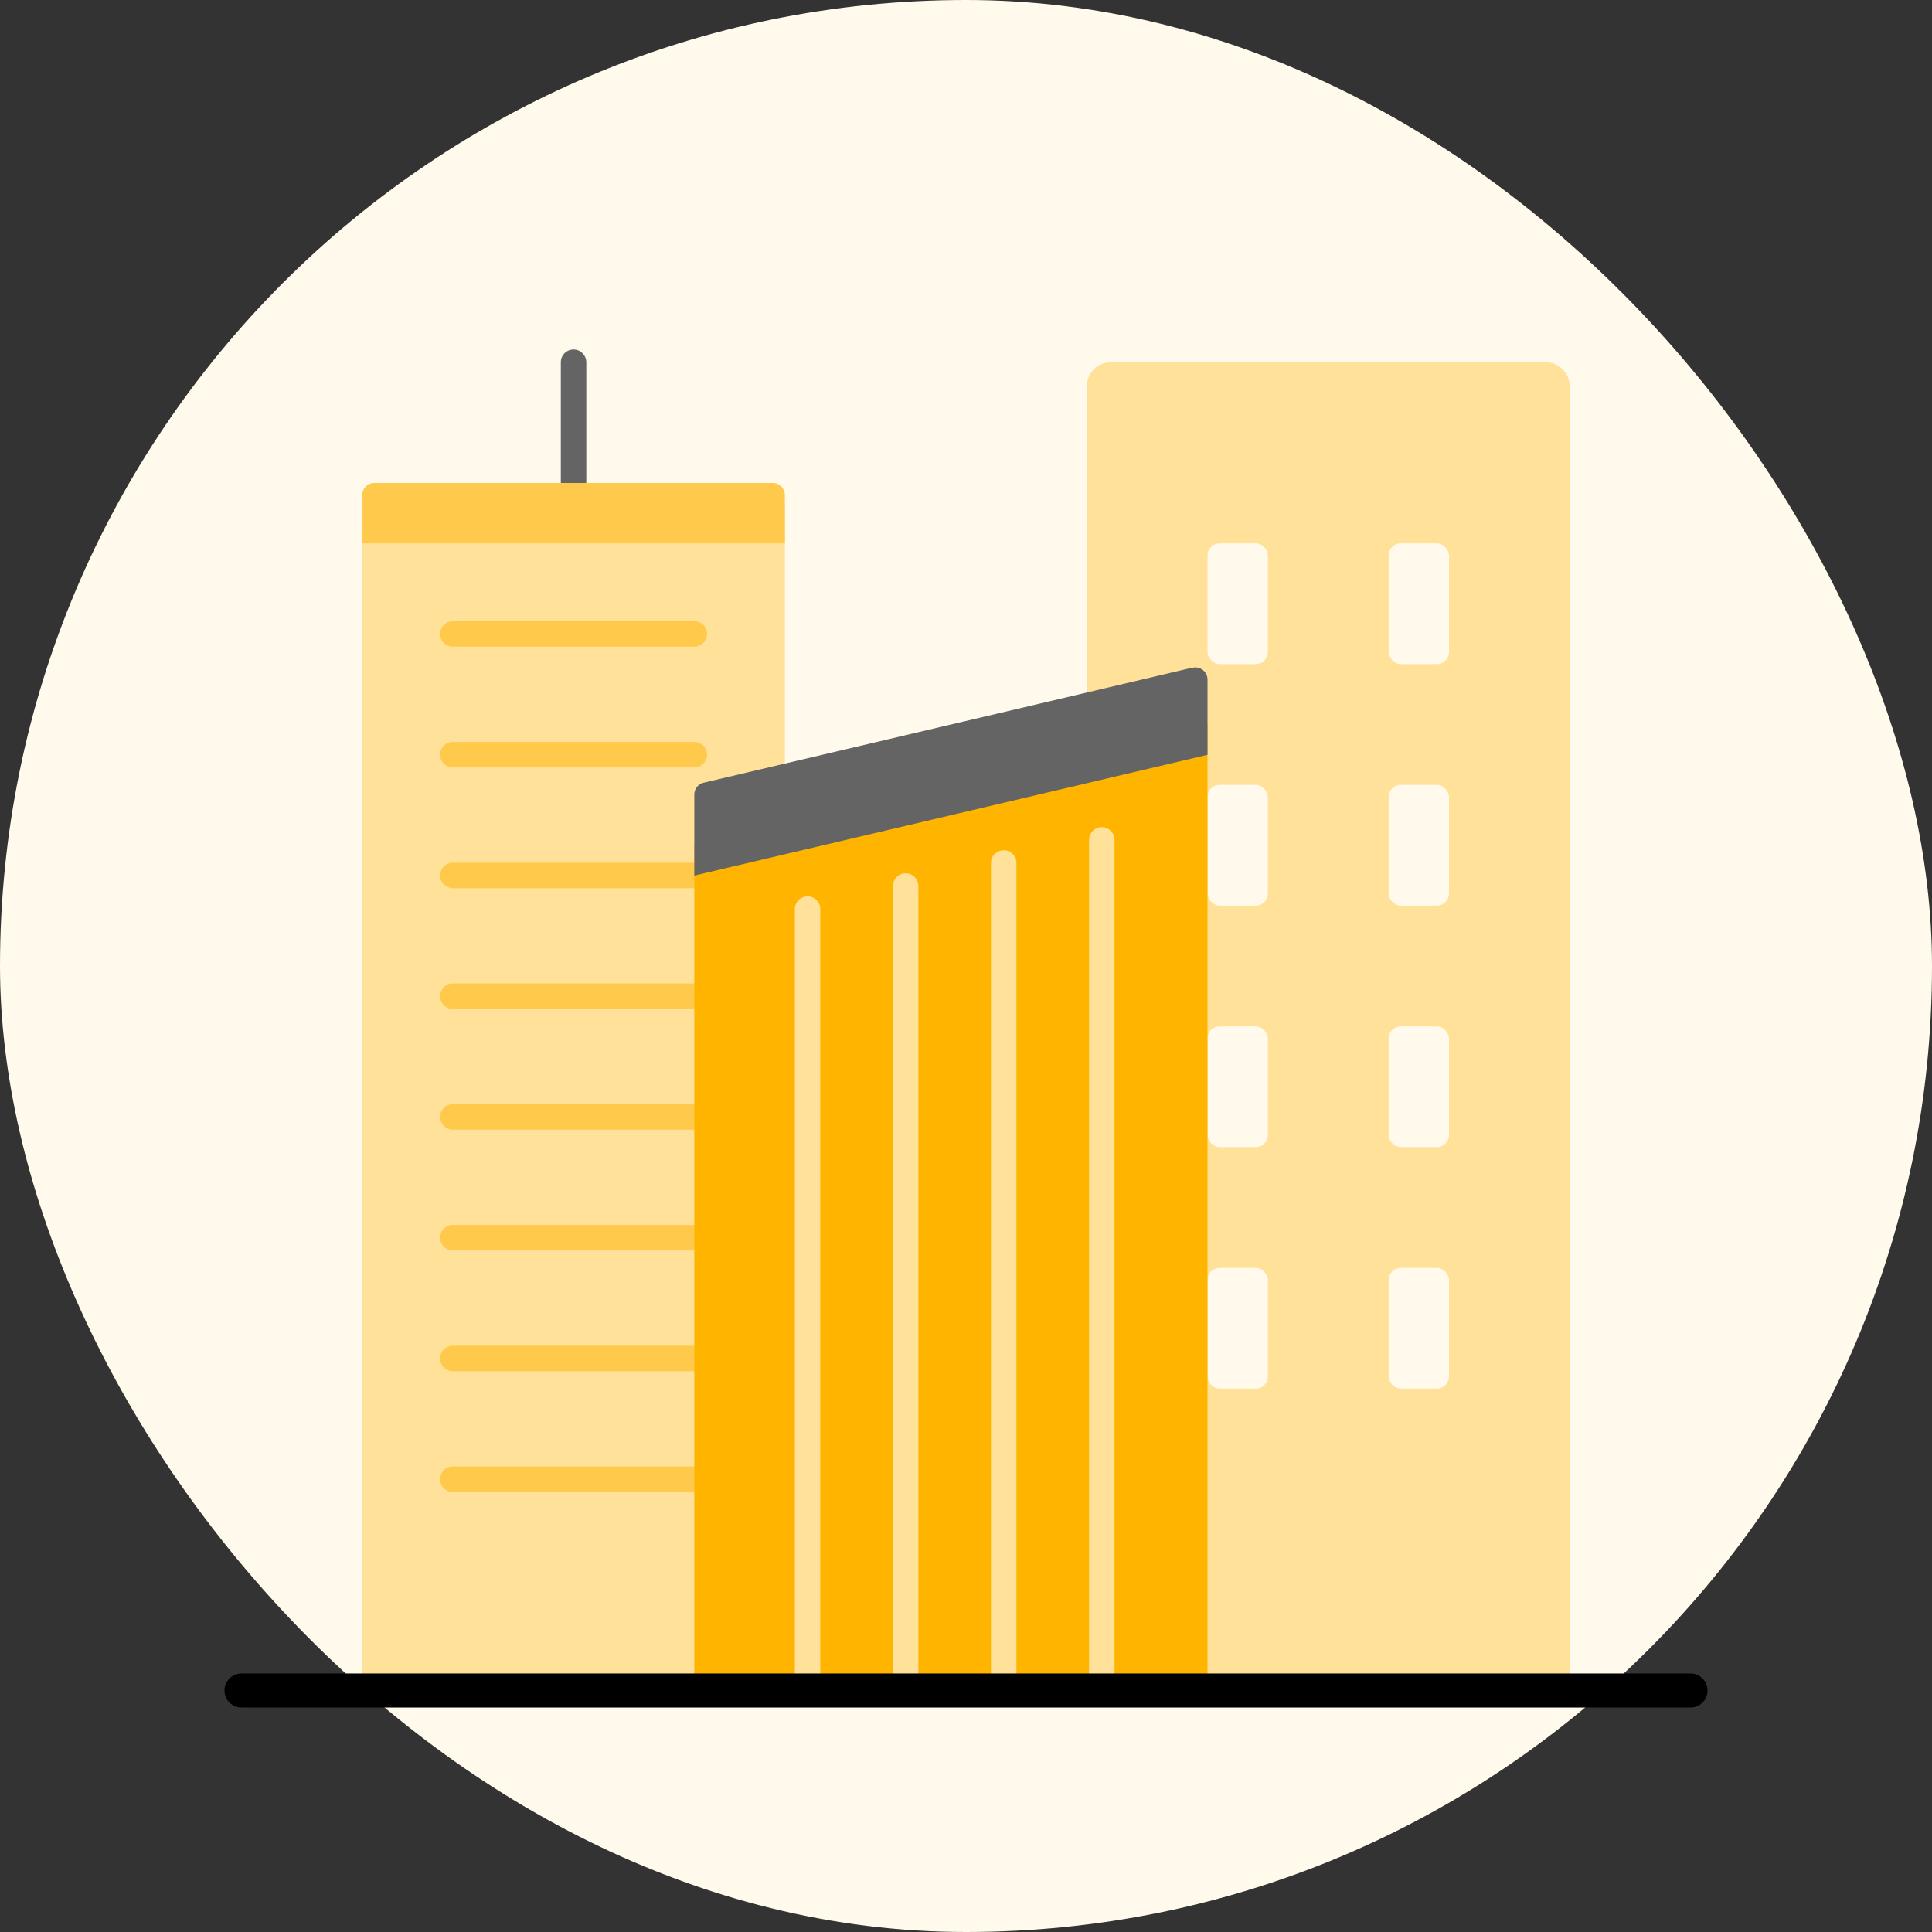 <svg xmlns="http://www.w3.org/2000/svg" id="Layer_1" viewBox="36 36 144 144"><rect x="36" y="36" width="144" height="144" fill="#333333" stroke="none"/><rect x="36" y="36" width="144" height="144" rx="72" ry="72" fill="#fffaeb" stroke-width="0"/><path d="M78.75,72.95c-.53,0-.95-.43-.95-.95v-9c0-.53.43-.95.95-.95s.95.43.95.95v9c0,.53-.43.95-.95.95Z" fill="#646464" stroke-width="0"/><path d="M118.8,63h32.4c.99,0,1.8.81,1.8,1.8v97.2h-36v-97.2c0-.99.81-1.8,1.8-1.8Z" fill="#ffe199" stroke-width="0"/><path d="M64.8,72h27.9c.99,0,1.8.81,1.8,1.8v88.2h-31.5v-88.2c0-.99.81-1.8,1.8-1.8Z" fill="#ffe199" stroke-width="0"/><rect x="126" y="76.5" width="4.5" height="9" rx=".9" ry=".9" fill="#fffaeb" stroke-width="0"/><rect x="139.5" y="76.5" width="4.5" height="9" rx=".9" ry=".9" fill="#fffaeb" stroke-width="0"/><rect x="139.5" y="94.5" width="4.5" height="9" rx=".9" ry=".9" fill="#fffaeb" stroke-width="0"/><rect x="126" y="94.5" width="4.5" height="9" rx=".9" ry=".9" fill="#fffaeb" stroke-width="0"/><rect x="139.5" y="112.5" width="4.5" height="9" rx=".9" ry=".9" fill="#fffaeb" stroke-width="0"/><rect x="126" y="112.5" width="4.5" height="9" rx=".9" ry=".9" fill="#fffaeb" stroke-width="0"/><rect x="139.5" y="130.5" width="4.5" height="9" rx=".9" ry=".9" fill="#fffaeb" stroke-width="0"/><rect x="126" y="130.5" width="4.5" height="9" rx=".9" ry=".9" fill="#fffaeb" stroke-width="0"/><path d="M94.5,76.5h-31.5s0-3.6,0-3.6c0-.5.4-.9.9-.9h29.7c.5,0,.9.4.9.9v3.6Z" fill="#ffca4c" stroke-width="0"/><line x1="69.75" y1="83.25" x2="87.75" y2="83.25" fill="#fff" stroke="#ffca4c" stroke-linecap="round" stroke-linejoin="round" stroke-width="1.9"/><line x1="69.75" y1="92.25" x2="87.75" y2="92.25" fill="#fff" stroke="#ffca4c" stroke-linecap="round" stroke-linejoin="round" stroke-width="1.9"/><line x1="69.75" y1="101.25" x2="87.75" y2="101.25" fill="#fff" stroke="#ffca4c" stroke-linecap="round" stroke-linejoin="round" stroke-width="1.9"/><line x1="69.75" y1="110.25" x2="87.75" y2="110.25" fill="#fff" stroke="#ffca4c" stroke-linecap="round" stroke-linejoin="round" stroke-width="1.9"/><line x1="69.75" y1="119.25" x2="87.75" y2="119.25" fill="#fff" stroke="#ffca4c" stroke-linecap="round" stroke-linejoin="round" stroke-width="1.9"/><line x1="69.75" y1="128.25" x2="87.75" y2="128.25" fill="#fff" stroke="#ffca4c" stroke-linecap="round" stroke-linejoin="round" stroke-width="1.9"/><line x1="69.75" y1="137.25" x2="87.75" y2="137.25" fill="#fff" stroke="#ffca4c" stroke-linecap="round" stroke-linejoin="round" stroke-width="1.9"/><line x1="69.75" y1="146.25" x2="87.75" y2="146.25" fill="#fff" stroke="#ffca4c" stroke-linecap="round" stroke-linejoin="round" stroke-width="1.9"/><polygon points="87.75 99 126 90 126 162 87.75 162 87.75 99" fill="#ffb400" stroke-width="0"/><line x1="96.19" y1="103.76" x2="96.19" y2="162" fill="none" stroke="#ffe199" stroke-linecap="round" stroke-linejoin="round" stroke-width="1.9"/><line x1="103.5" y1="102.04" x2="103.5" y2="162" fill="none" stroke="#ffe199" stroke-linecap="round" stroke-linejoin="round" stroke-width="1.9"/><line x1="110.81" y1="100.32" x2="110.81" y2="162" fill="none" stroke="#ffe199" stroke-linecap="round" stroke-linejoin="round" stroke-width="1.9"/><line x1="118.12" y1="98.6" x2="118.12" y2="162" fill="none" stroke="#ffe199" stroke-linecap="round" stroke-linejoin="round" stroke-width="1.9"/><path d="M162,163.27H54c-.7,0-1.27-.57-1.27-1.27s.57-1.27,1.27-1.27h108c.7,0,1.27.57,1.27,1.27s-.57,1.27-1.27,1.27Z" stroke-width="0"/><path d="M124.89,85.76l-36.45,8.58c-.41.1-.69.46-.69.88v6.04l38.25-9v-5.61c0-.58-.54-1.01-1.11-.88Z" fill="#646464" stroke-width="0"/></svg>